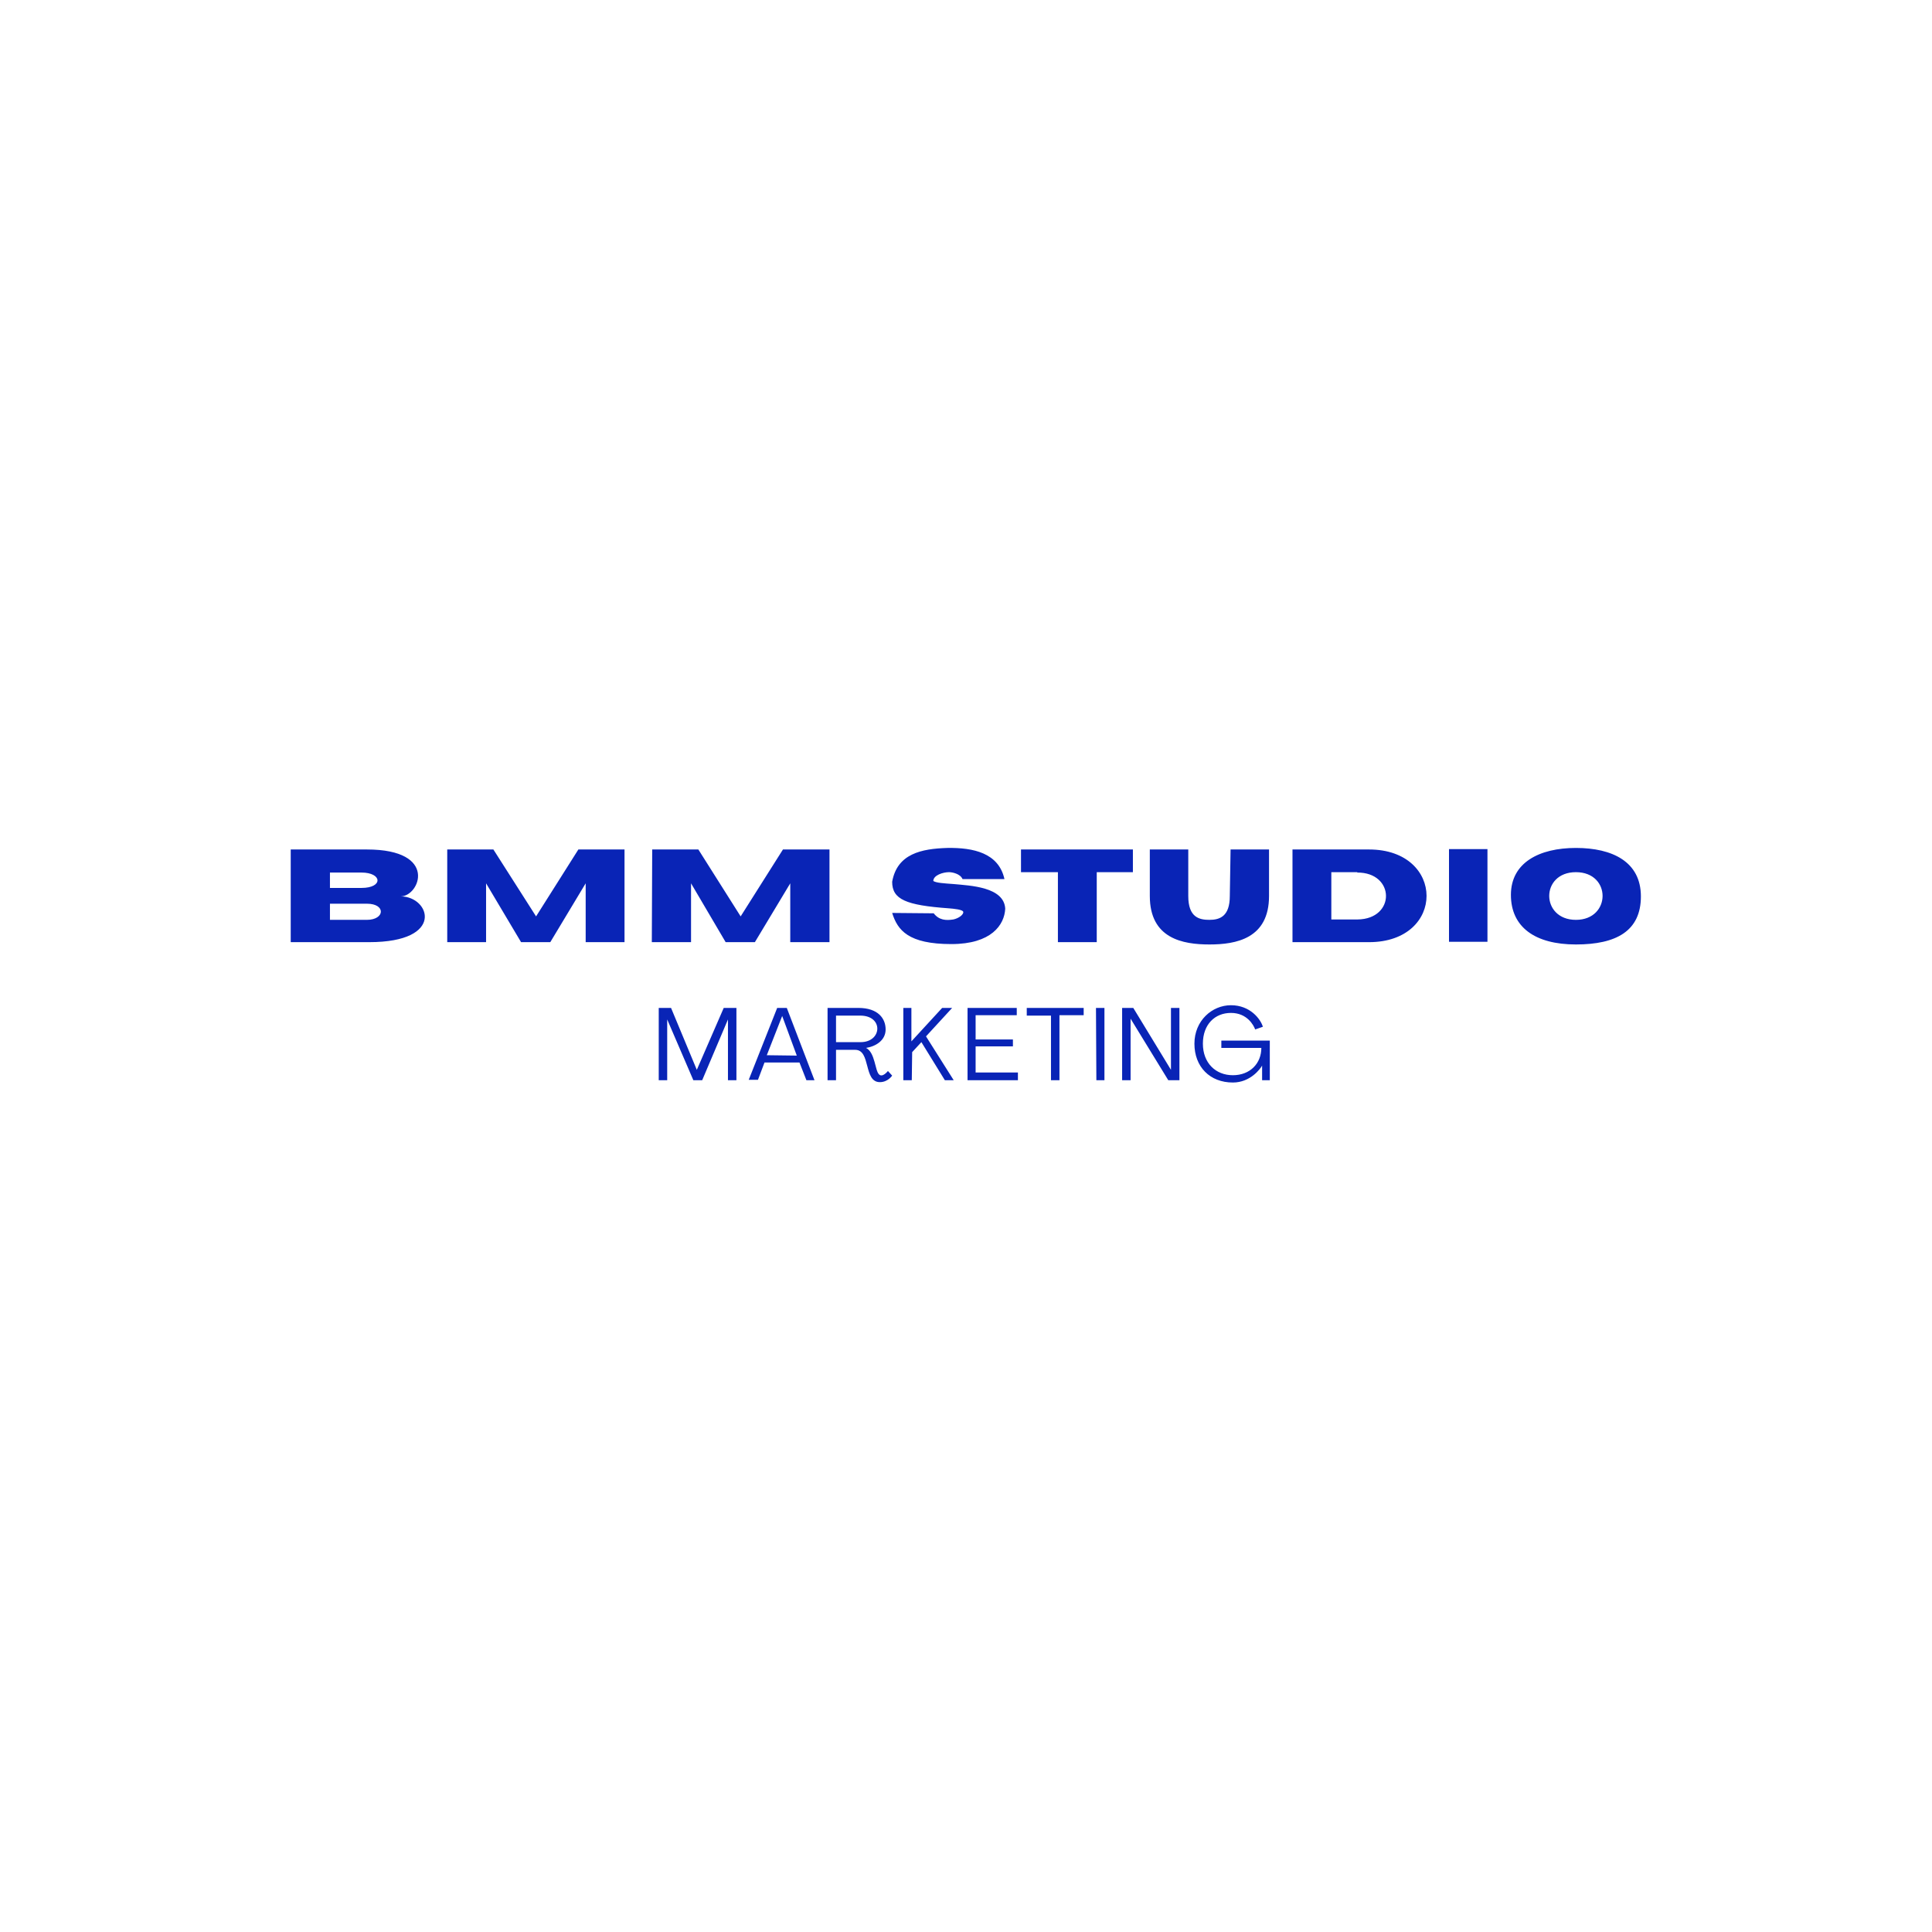 <svg xmlns="http://www.w3.org/2000/svg" viewBox="0 0 5024 5024">
  <path fill="#0924b6" d="m 3201,2614 c 50,0 77,36 83,56 l -20,7 c -4,-11 -21,-43 -63,-43 -42,0 -73,30 -73,80 0,50 33,82 78,82 45,0 74,-31 74,-71 h -104 v -19 h 126 v 103 h -20 v -38 c -5,9 -31,44 -76,44 -60,0 -100,-41 -100,-101 0,-60 46,-100 95,-100 z m -977,116 h -50 v 79 h -22 v -188 h 80 c 52,0 71,28 71,56 0,28 -25,44 -51,48 24,12 23,59 34,69 9,9 23,-9 23,-9 l 11,12 c 0,0 -11,17 -32,17 -43,0 -23,-84 -64,-84 z m 13,-89 h -63 v 69 h 64 c 56,0 60,-69 -1,-69 z m -502,10 v 158 h -22 v -188 h 32 l 67,161 70,-161 H 1915 v 188 h -22 v -158 l -67,158 h -23 z m 286,-30 h 25 L 2118,2809 h -21 l -18,-46 -91,0 -17,45 h -24 z m 13,21 -40,102 78,1 z M 2457,2809 2396,2710 l -24,26 -1,73 h -22 l 0,-188 h 21 l 0,87 80,-87 h 26 l -68,74 72,114 z M 2516,2621 h 128 v 19 h -107 v 63 h 97 v 18 h -97 v 68 l 110,0 V 2809 h -131 z m 217,20 -63,0 V 2621 h 148 v 19 h -63 v 169 h -22 z m 117,-20 h 22 v 188 h -21 z m 68,0 h 29 l 98,161 v -161 h 22 v 188 h -29 l -98,-160 v 160 h -22 z m -490,-246 c 14,18 32,19 51,16 14,-3 26,-12 26,-19 0,-7 -26,-9 -38,-10 -111,-8 -147,-23 -147,-69 13,-73 76,-86 144,-88 67,-1 133,13 148,81 h -109 c -6,-14 -27,-18 -35,-18 -16,0 -41,8 -41,23 8,5 27,6 54,8 41,4 130,7 133,64 -2,42 -36,92 -140,92 -112,0 -140,-36 -154,-81 z m 562,-45 v -121 h 100 l 0,121 c 0,56 29,62 55,62 27,0 53,-9 53,-62 L 3200,2209 h 100 v 121 c 0,111 -86,126 -155,126 C 3076,2456 2990,2441 2990,2330 Z m 939,-3 c 0,-84 74,-122 169,-122 95,0 169,36 169,126 0,90 -64,125 -169,125 -106,0 -169,-45 -169,-129 z M 4098,2268 c -93,0 -92,124 0,124 92,0 93,-124 0,-124 z M 756,2209 h 198 c 187,0 137,122 88,122 76,0 117,119 -82,119 H 756 Z m 198,183 c 47,0 50,-42 0,-42 h -96 v 42 z m -14,-83 c 57,0 54,-40 0,-40 h -82 v 40 z m 223,-100 h 120 L 1394,2383 1504,2209 h 120 v 241 h -101 v -153 l -92,153 h -76 l -91,-153 v 153 h -101 z m 1588,241 0,-182 -96,0 V 2209 h 291 v 59 h -94 v 182 H 2751 Z M 3361,2209 h 199 c 199,0 200,241 0,241 h -199 z m 169,59 -68,0 0,123 68,0 c 100,-1 98,-123 -1,-122 z m 238,-60 100,0 0,241 H 3768 Z M 1696,2209 h 120 l 110,174 110,-174 h 121 v 241 h -102 v -153 l -92,153 h -76 l -90,-153 v 153 h -102 z" />
</svg>
